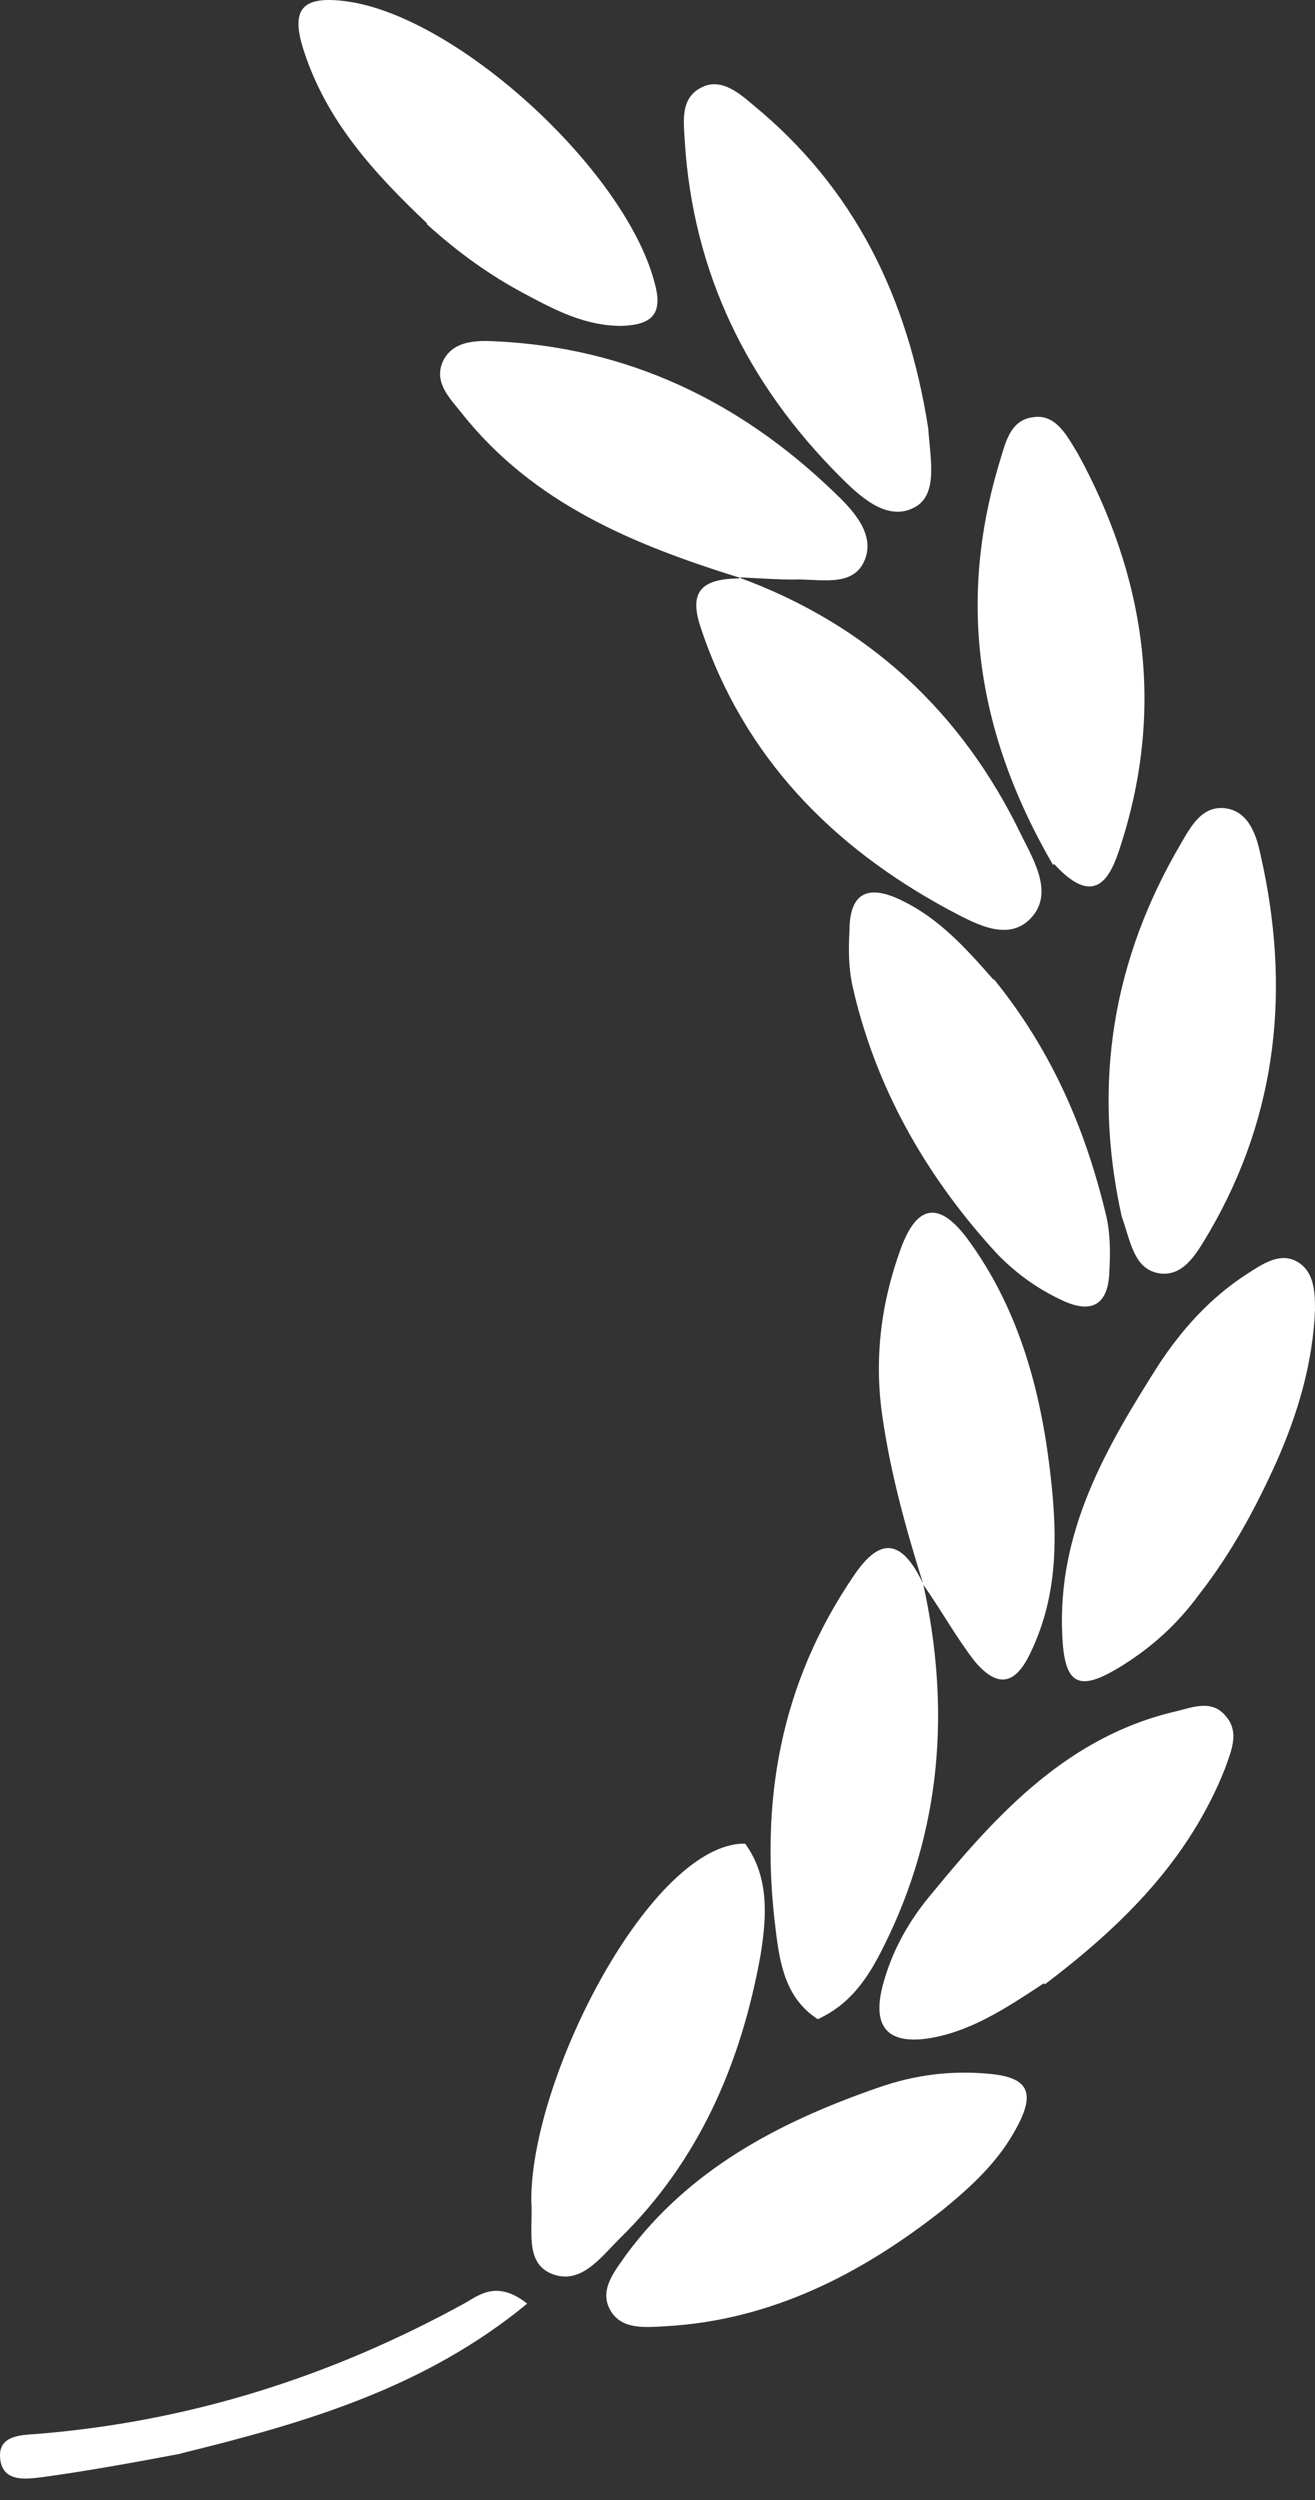 <svg width="50" height="95" viewBox="0 0 50 95" fill="none" xmlns="http://www.w3.org/2000/svg">
<rect x="0" y="0" width="50" height="95" fill="#333333" stroke="none"/>
<path d="M33.35 79.344C34.789 78.836 36.151 78.68 37.513 78.797C39.108 78.914 39.419 79.5 38.602 80.944C37.941 82.153 36.929 83.09 35.879 83.948C32.767 86.406 29.343 88.162 25.336 88.396C24.558 88.435 23.625 88.552 23.197 87.772C22.769 86.992 23.391 86.289 23.819 85.665C26.192 82.465 29.538 80.67 33.35 79.344Z" fill="white"/>
<path d="M35.295 16.287C35.373 17.457 35.684 18.823 34.751 19.291C33.7 19.837 32.65 18.823 31.911 18.081C28.41 14.57 26.348 10.355 26.037 5.361C25.998 4.619 25.842 3.683 26.737 3.293C27.437 2.981 28.098 3.527 28.643 3.995C32.494 7.156 34.517 11.292 35.295 16.287Z" fill="white"/>
<path d="M35.101 60.185C34.439 58.078 33.856 55.97 33.545 53.785C33.233 51.6 33.506 49.493 34.245 47.464C34.867 45.747 35.723 45.63 36.812 47.113C38.641 49.61 39.496 52.537 39.886 55.58C40.197 58.038 40.313 60.458 39.185 62.799C38.563 64.126 37.863 64.087 37.046 63.111C36.384 62.253 35.84 61.277 35.139 60.263C35.062 60.185 35.062 60.185 35.062 60.185H35.101Z" fill="white"/>
<path d="M45.604 60.575C44.748 61.745 43.776 62.604 42.648 63.306C41.014 64.321 40.469 64.048 40.391 62.136C40.197 58.194 42.064 54.995 44.048 51.873C44.943 50.508 46.032 49.298 47.432 48.4C47.977 48.049 48.599 47.62 49.222 47.893C49.961 48.244 50 49.025 50 49.766C49.922 51.795 49.339 53.746 48.522 55.58C47.744 57.297 46.849 58.975 45.604 60.575Z" fill="white"/>
<path d="M42.648 46.215C41.519 41.104 42.336 36.421 44.904 32.051C45.293 31.387 45.721 30.568 46.654 30.724C47.51 30.88 47.783 31.778 47.938 32.519C49.066 37.514 48.599 42.313 45.993 46.8C45.565 47.503 45.098 48.439 44.204 48.4C43.114 48.322 42.998 47.191 42.648 46.215Z" fill="white"/>
<path d="M37.785 37.202C40.002 39.933 41.286 42.938 42.064 46.215C42.22 46.879 42.22 47.62 42.181 48.322C42.142 49.532 41.558 49.961 40.391 49.415C39.38 48.947 38.485 48.283 37.746 47.464C35.139 44.576 33.272 41.26 32.416 37.475C32.261 36.772 32.261 36.07 32.3 35.367C32.3 33.846 33.078 33.612 34.323 34.236C35.684 34.899 36.696 35.992 37.785 37.24V37.202Z" fill="white"/>
<path d="M28.098 21.945C24.091 20.696 20.279 19.135 17.556 15.701C17.128 15.155 16.506 14.57 16.817 13.789C17.167 12.931 18.14 12.931 18.84 12.97C23.858 13.204 28.098 15.233 31.677 18.667C32.377 19.33 33.35 20.306 32.844 21.359C32.377 22.335 31.133 21.983 30.16 22.023C29.577 22.023 28.993 21.983 28.254 21.945C28.098 21.945 28.098 21.945 28.098 21.945Z" fill="white"/>
<path d="M20.201 83.597C20.201 78.875 24.792 70.018 28.332 70.057C29.265 71.344 29.149 72.866 28.915 74.31C28.176 78.407 26.581 82.114 23.547 85.08C22.808 85.821 22.069 86.836 20.979 86.406C19.929 85.977 20.279 84.728 20.201 83.597Z" fill="white"/>
<path d="M28.098 21.945C33 23.739 36.579 27.056 38.835 31.739C39.341 32.753 40.119 34.041 39.108 34.977C38.213 35.797 36.929 35.016 36.034 34.548C31.638 32.168 28.293 28.773 26.659 23.895C26.231 22.647 26.503 22.023 27.982 21.983C28.098 21.983 28.098 21.983 28.098 21.983L28.098 21.945Z" fill="white"/>
<path d="M40.041 32.87C37.201 27.993 36.384 22.998 37.979 17.652C38.213 16.911 38.368 15.974 39.263 15.857C40.158 15.701 40.586 16.599 40.975 17.223C43.542 21.905 44.282 26.861 42.648 32.012C42.297 33.143 41.753 34.665 40.08 32.831L40.041 32.87Z" fill="white"/>
<path d="M35.101 60.185C36.151 64.945 35.801 69.588 33.584 73.998C33.039 75.09 32.377 76.144 31.094 76.729C29.888 75.949 29.654 74.661 29.499 73.374C28.876 68.496 29.654 63.97 32.494 59.833C33.428 58.468 34.245 58.429 35.062 60.106C35.14 60.185 35.139 60.185 35.139 60.185L35.101 60.185Z" fill="white"/>
<path d="M39.691 75.364C38.213 76.339 36.851 77.237 35.217 77.471C33.7 77.666 33.194 76.963 33.545 75.52C33.895 74.154 34.556 72.983 35.451 71.93C37.979 68.847 40.664 65.96 44.748 65.023C45.371 64.867 46.071 64.594 46.577 65.179C47.16 65.803 46.81 66.545 46.577 67.208C45.215 70.642 42.725 73.139 39.73 75.403L39.691 75.364Z" fill="white"/>
<path d="M16.233 8.482C14.171 6.531 12.421 4.58 11.565 1.966C11.02 0.327 11.487 -0.18 13.199 0.054C17.4 0.639 23.702 6.414 24.869 10.668C25.22 11.877 24.869 12.345 23.625 12.384C22.263 12.384 21.135 11.799 19.968 11.175C18.645 10.473 17.439 9.614 16.233 8.521V8.482Z" fill="white"/>
<path d="M6.897 93.235C5.03 93.586 3.318 93.898 1.606 94.132C0.984 94.21 0.128 94.328 0.011 93.469C-0.105 92.572 0.711 92.532 1.373 92.493C7.208 92.025 12.615 90.308 17.712 87.499C18.295 87.148 18.956 86.68 20.046 87.538C16.155 90.738 11.643 92.064 6.858 93.235H6.897Z" fill="white"/>
</svg>
